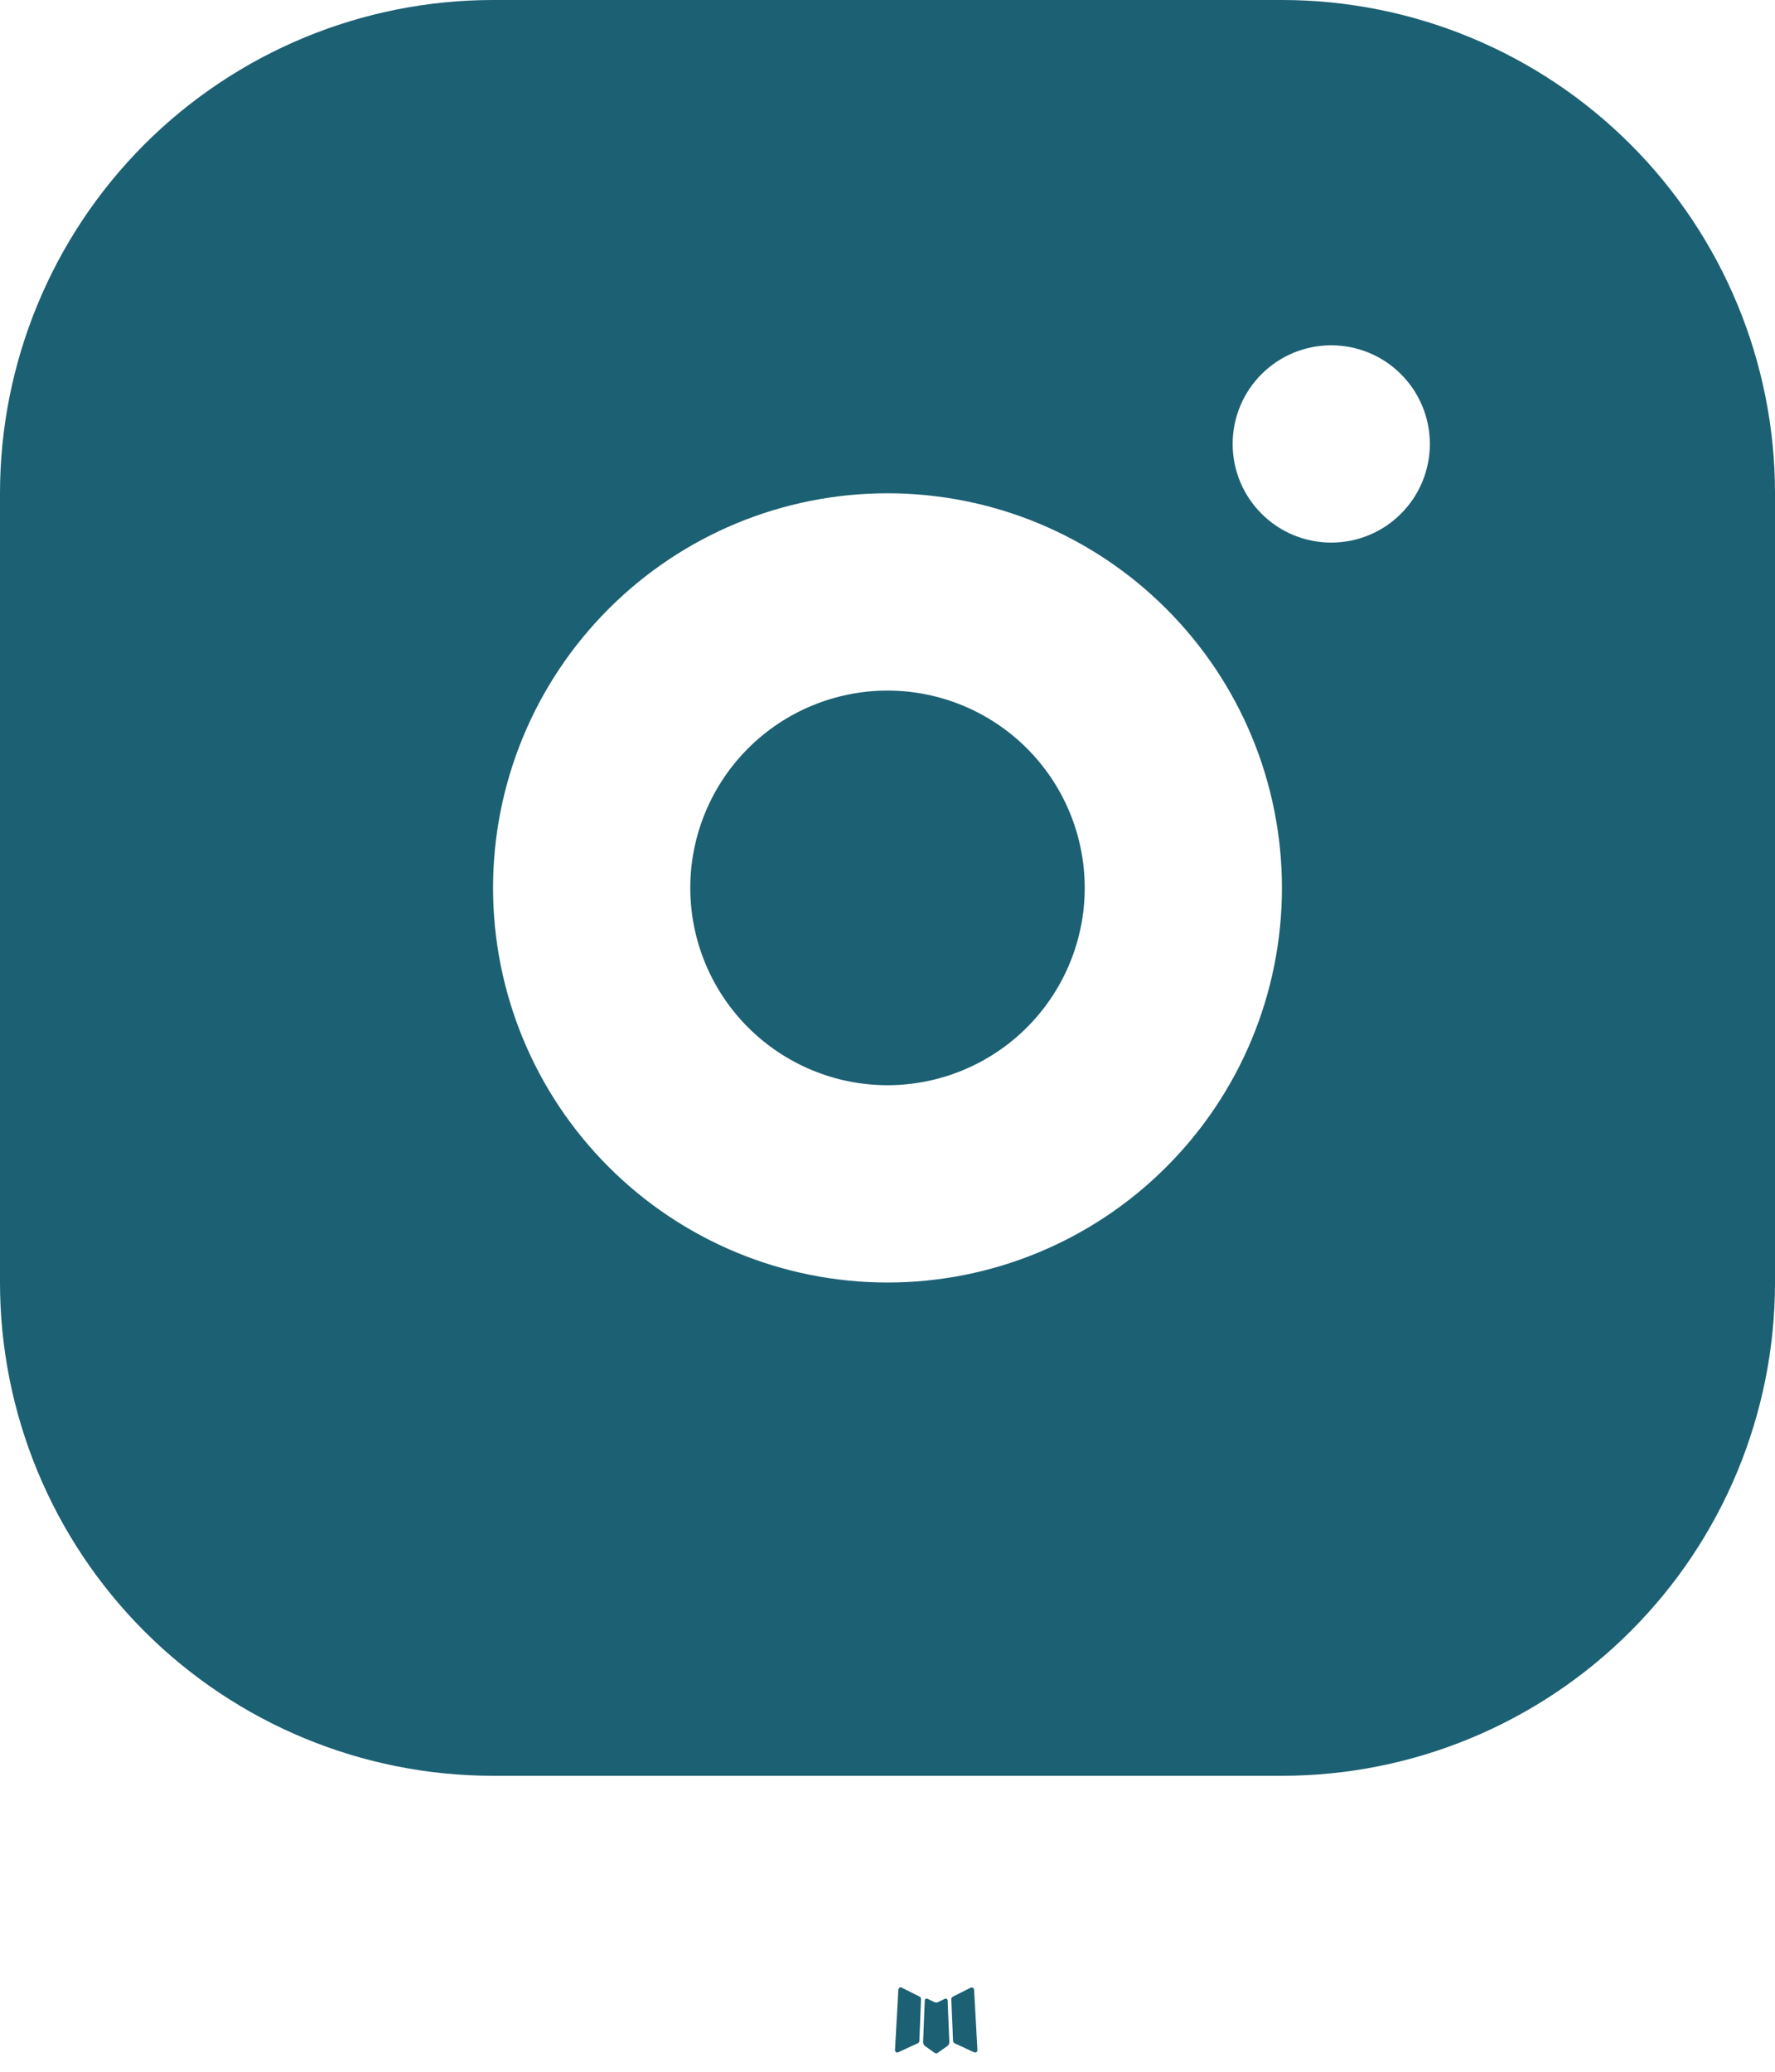 <svg width="18" height="21" viewBox="0 0 18 21" fill="none" xmlns="http://www.w3.org/2000/svg">
<path d="M9.593 20.258L9.582 20.26L9.511 20.295L9.491 20.299L9.477 20.295L9.406 20.26C9.395 20.257 9.387 20.258 9.382 20.265L9.378 20.275L9.361 20.703L9.366 20.723L9.376 20.736L9.48 20.81L9.495 20.814L9.507 20.81L9.611 20.736L9.623 20.72L9.627 20.703L9.61 20.276C9.607 20.265 9.602 20.259 9.593 20.258ZM9.858 20.145L9.845 20.147L9.66 20.24L9.65 20.25L9.647 20.261L9.665 20.691L9.67 20.703L9.678 20.71L9.879 20.803C9.892 20.806 9.901 20.804 9.908 20.795L9.912 20.781L9.878 20.167C9.875 20.155 9.868 20.148 9.858 20.145ZM9.143 20.147C9.139 20.144 9.133 20.143 9.128 20.145C9.123 20.146 9.119 20.149 9.116 20.153L9.11 20.167L9.076 20.781C9.077 20.793 9.082 20.801 9.093 20.805L9.108 20.803L9.309 20.71L9.319 20.702L9.323 20.691L9.34 20.261L9.337 20.249L9.327 20.239L9.143 20.147Z" fill="#1C6073"/>
<path d="M13 0C14.326 0 15.598 0.527 16.535 1.464C17.473 2.402 18 3.674 18 5V13C18 14.326 17.473 15.598 16.535 16.535C15.598 17.473 14.326 18 13 18H5C3.674 18 2.402 17.473 1.464 16.535C0.527 15.598 0 14.326 0 13V5C0 3.674 0.527 2.402 1.464 1.464C2.402 0.527 3.674 0 5 0H13ZM9 5C7.939 5 6.922 5.421 6.172 6.172C5.421 6.922 5 7.939 5 9C5 10.061 5.421 11.078 6.172 11.828C6.922 12.579 7.939 13 9 13C10.061 13 11.078 12.579 11.828 11.828C12.579 11.078 13 10.061 13 9C13 7.939 12.579 6.922 11.828 6.172C11.078 5.421 10.061 5 9 5ZM9 7C9.53 7 10.039 7.211 10.414 7.586C10.789 7.961 11 8.47 11 9C11 9.53 10.789 10.039 10.414 10.414C10.039 10.789 9.53 11 9 11C8.47 11 7.961 10.789 7.586 10.414C7.211 10.039 7 9.53 7 9C7 8.47 7.211 7.961 7.586 7.586C7.961 7.211 8.47 7 9 7ZM13.5 3.5C13.235 3.5 12.98 3.605 12.793 3.793C12.605 3.98 12.5 4.235 12.5 4.5C12.5 4.765 12.605 5.02 12.793 5.207C12.98 5.395 13.235 5.5 13.5 5.5C13.765 5.5 14.02 5.395 14.207 5.207C14.395 5.02 14.5 4.765 14.5 4.5C14.5 4.235 14.395 3.98 14.207 3.793C14.02 3.605 13.765 3.5 13.5 3.5Z" fill="#1C6073"/>
</svg>
